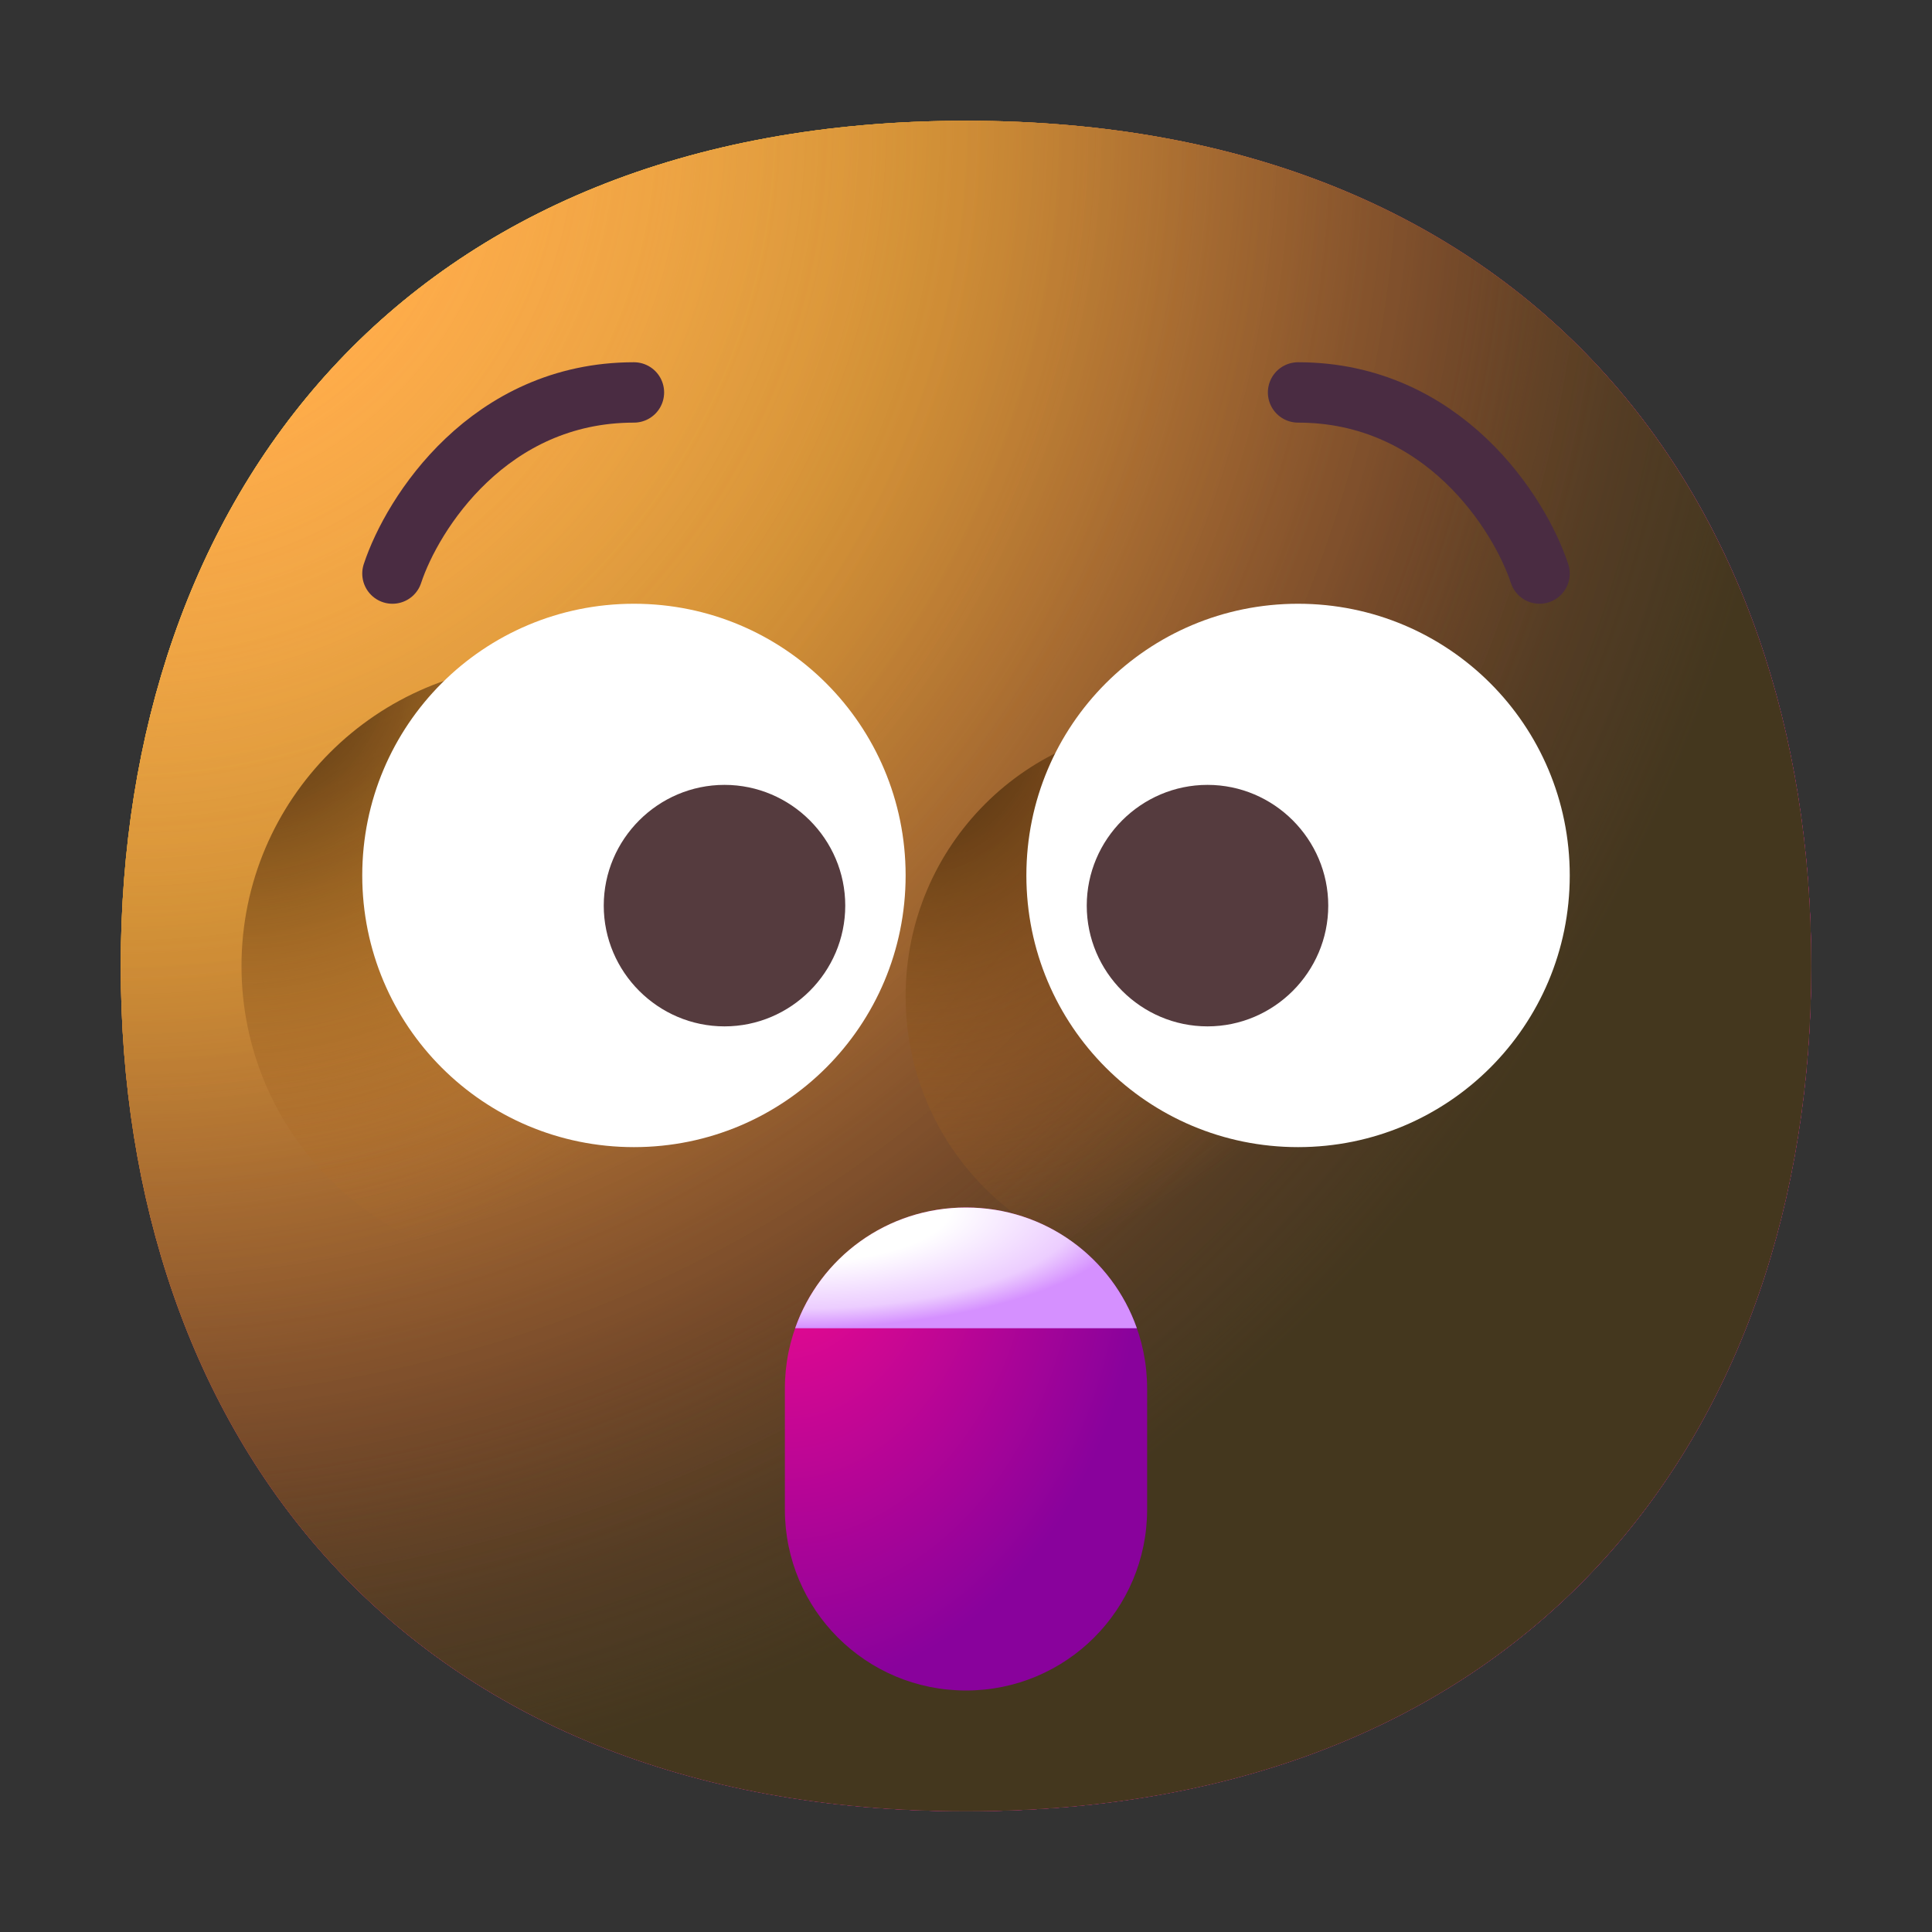<?xml version="1.0" standalone="no"?><!DOCTYPE svg PUBLIC "-//W3C//DTD SVG 1.1//EN" "http://www.w3.org/Graphics/SVG/1.1/DTD/svg11.dtd"><svg height="32" node-id="1" sillyvg="true" template-height="32" template-width="32" version="1.1" viewBox="0 0 32 32" width="32" xmlns="http://www.w3.org/2000/svg" xmlns:xlink="http://www.w3.org/1999/xlink"><rect x="0" y="0" width="32" height="32" fill="#333333" stroke="none"/><defs node-id="76"><linearGradient gradientUnits="objectBoundingBox" id="paint10_linear_31_1604" node-id="54" spreadMethod="pad" x1="20.615" x2="19.927" y1="13" y2="17.03"><stop offset="0" stop-color="#553b3e"></stop><stop offset="1" stop-color="#3d2432"></stop></linearGradient><linearGradient gradientUnits="objectBoundingBox" id="paint11_linear_31_1604" node-id="57" spreadMethod="pad" x1="20.615" x2="19.927" y1="13" y2="17.03"><stop offset="0" stop-color="#553b3e"></stop><stop offset="1" stop-color="#3d2432"></stop></linearGradient><linearGradient gradientUnits="objectBoundingBox" id="paint12_linear_31_1604" node-id="60" spreadMethod="pad" x1="6.833" x2="6.833" y1="10.4" y2="8.6"><stop offset="0.03" stop-color="#524049"></stop><stop offset="1" stop-color="#4a2c42"></stop></linearGradient><linearGradient gradientUnits="objectBoundingBox" id="paint13_linear_31_1604" node-id="63" spreadMethod="pad" x1="25.167" x2="25.167" y1="10.4" y2="8.6"><stop offset="0.03" stop-color="#524049"></stop><stop offset="1" stop-color="#4a2c42"></stop></linearGradient><radialGradient cx="0" cy="0" fx="0" fy="0" gradientUnits="objectBoundingBox" id="paint0_radial_31_1604" node-id="22" r="1" rev="12" spreadMethod="pad"><stop offset="0" stop-color="#fff478"></stop><stop offset="0.475" stop-color="#ffb02e"></stop><stop offset="1" stop-color="#f70a8d"></stop></radialGradient><radialGradient cx="0" cy="0" fx="0" fy="0" gradientUnits="objectBoundingBox" id="paint1_radial_31_1604" node-id="26" r="1" rev="11" spreadMethod="pad"><stop offset="0" stop-color="#fff478"></stop><stop offset="0.475" stop-color="#ffb02e"></stop><stop offset="1" stop-color="#f70a8d"></stop></radialGradient><radialGradient cx="0" cy="0" fx="0" fy="0" gradientUnits="objectBoundingBox" id="paint2_radial_31_1604" node-id="30" r="1" rev="10" spreadMethod="pad"><stop offset="0.788" stop-color="#f59639" stop-opacity="0"></stop><stop offset="0.973" stop-color="#ff7dce"></stop></radialGradient><radialGradient cx="0" cy="0" fx="0" fy="0" gradientUnits="objectBoundingBox" id="paint3_radial_31_1604" node-id="33" r="1" rev="9" spreadMethod="pad"><stop offset="0.315" stop-color="#000000" stop-opacity="0"></stop><stop offset="1" stop-color="#000000"></stop></radialGradient><radialGradient cx="0" cy="0" fx="0" fy="0" gradientUnits="objectBoundingBox" id="paint4_radial_31_1604" node-id="36" r="1" rev="8" spreadMethod="pad"><stop offset="0.508" stop-color="#7d6133" stop-opacity="0"></stop><stop offset="1" stop-color="#715b32"></stop></radialGradient><radialGradient cx="0" cy="0" fx="0" fy="0" gradientUnits="objectBoundingBox" id="paint5_radial_31_1604" node-id="39" r="1" rev="7" spreadMethod="pad"><stop offset="0" stop-color="#ffb849"></stop><stop offset="1" stop-color="#ffb847" stop-opacity="0"></stop></radialGradient><radialGradient cx="0" cy="0" fx="0" fy="0" gradientUnits="objectBoundingBox" id="paint6_radial_31_1604" node-id="42" r="1" rev="6" spreadMethod="pad"><stop offset="0" stop-color="#ffa64b"></stop><stop offset="0.9" stop-color="#ffae46" stop-opacity="0"></stop></radialGradient><radialGradient cx="0" cy="0" fx="0" fy="0" gradientUnits="objectBoundingBox" id="paint7_radial_31_1604" node-id="45" r="1" rev="5" spreadMethod="pad"><stop offset="0.185" stop-color="#000000" stop-opacity="0"></stop><stop offset="1" stop-color="#000000" stop-opacity="0.4"></stop></radialGradient><radialGradient cx="0" cy="0" fx="0" fy="0" gradientUnits="objectBoundingBox" id="paint8_radial_31_1604" node-id="48" r="1" rev="4" spreadMethod="pad"><stop offset="0" stop-color="#392108"></stop><stop offset="1" stop-color="#c87928" stop-opacity="0"></stop></radialGradient><radialGradient cx="0" cy="0" fx="0" fy="0" gradientUnits="objectBoundingBox" id="paint9_radial_31_1604" node-id="51" r="1" rev="3" spreadMethod="pad"><stop offset="0" stop-color="#392108"></stop><stop offset="1" stop-color="#c87928" stop-opacity="0"></stop></radialGradient><radialGradient cx="0" cy="0" fx="0" fy="0" gradientUnits="objectBoundingBox" id="paint14_radial_31_1604" node-id="66" r="1" rev="2" spreadMethod="pad"><stop offset="0" stop-color="#f70a8d"></stop><stop offset="1" stop-color="#89029c"></stop></radialGradient><radialGradient cx="0" cy="0" fx="0" fy="0" gradientUnits="objectBoundingBox" id="paint15_radial_31_1604" node-id="69" r="1" rev="1" spreadMethod="pad"><stop offset="0.454" stop-color="#ffffff"></stop><stop offset="0.84" stop-color="#eccdff"></stop><stop offset="1" stop-color="#d590ff"></stop></radialGradient><clipPath id="clip0_31_1604" node-id="73"><path d="M 0.00 0.00 L 32.00 0.00 L 32.00 32.00 L 0.00 32.00 Z" fill="#000000" fill-rule="nonzero" node-id="181" stroke="none" target-height="32" target-width="32" target-x="0" target-y="0"></path></clipPath></defs><g clip-path="url(#clip0_31_1604)" id="sillyvg_g_0" node-id="185"><path d="M 16.00 30.00 C 25.33 30.00 30.00 23.73 30.00 16.00 C 30.00 8.27 25.33 2.00 16.00 2.00 C 6.66 2.00 2.00 8.27 2.00 16.00 C 2.00 23.73 6.66 30.00 16.00 30.00 Z" fill="url(#paint0_radial_31_1604)" fill-rule="nonzero" node-id="187" stroke="none" target-height="27.998" target-width="27.998" target-x="2" target-y="2"></path><path d="M 16.00 30.00 C 25.33 30.00 30.00 23.73 30.00 16.00 C 30.00 8.27 25.33 2.00 16.00 2.00 C 6.66 2.00 2.00 8.27 2.00 16.00 C 2.00 23.73 6.66 30.00 16.00 30.00 Z" fill="url(#paint1_radial_31_1604)" fill-rule="nonzero" node-id="189" stroke="none" target-height="27.998" target-width="27.998" target-x="2" target-y="2"></path><path d="M 16.00 30.00 C 25.33 30.00 30.00 23.73 30.00 16.00 C 30.00 8.27 25.33 2.00 16.00 2.00 C 6.66 2.00 2.00 8.27 2.00 16.00 C 2.00 23.73 6.66 30.00 16.00 30.00 Z" fill="url(#paint2_radial_31_1604)" fill-rule="nonzero" node-id="191" stroke="none" target-height="27.998" target-width="27.998" target-x="2" target-y="2"></path><path d="M 16.00 30.00 C 25.33 30.00 30.00 23.73 30.00 16.00 C 30.00 8.27 25.33 2.00 16.00 2.00 C 6.66 2.00 2.00 8.27 2.00 16.00 C 2.00 23.73 6.66 30.00 16.00 30.00 Z" fill="url(#paint3_radial_31_1604)" fill-opacity="0.6" fill-rule="nonzero" node-id="193" stroke="none" target-height="27.998" target-width="27.998" target-x="2" target-y="2"></path><path d="M 16.00 30.00 C 25.33 30.00 30.00 23.73 30.00 16.00 C 30.00 8.27 25.33 2.00 16.00 2.00 C 6.66 2.00 2.00 8.27 2.00 16.00 C 2.00 23.73 6.66 30.00 16.00 30.00 Z" fill="url(#paint4_radial_31_1604)" fill-rule="nonzero" node-id="195" stroke="none" target-height="27.998" target-width="27.998" target-x="2" target-y="2"></path><path d="M 16.00 30.00 C 25.33 30.00 30.00 23.73 30.00 16.00 C 30.00 8.27 25.33 2.00 16.00 2.00 C 6.66 2.00 2.00 8.27 2.00 16.00 C 2.00 23.73 6.66 30.00 16.00 30.00 Z" fill="url(#paint5_radial_31_1604)" fill-rule="nonzero" node-id="197" stroke="none" target-height="27.998" target-width="27.998" target-x="2" target-y="2"></path><path d="M 16.00 30.00 C 25.33 30.00 30.00 23.73 30.00 16.00 C 30.00 8.27 25.33 2.00 16.00 2.00 C 6.66 2.00 2.00 8.27 2.00 16.00 C 2.00 23.73 6.66 30.00 16.00 30.00 Z" fill="url(#paint6_radial_31_1604)" fill-rule="nonzero" node-id="199" stroke="none" target-height="27.998" target-width="27.998" target-x="2" target-y="2"></path><path d="M 16.00 30.00 C 25.33 30.00 30.00 23.73 30.00 16.00 C 30.00 8.27 25.33 2.00 16.00 2.00 C 6.66 2.00 2.00 8.27 2.00 16.00 C 2.00 23.73 6.66 30.00 16.00 30.00 Z" fill="url(#paint7_radial_31_1604)" fill-rule="nonzero" node-id="201" stroke="none" target-height="27.998" target-width="27.998" target-x="2" target-y="2"></path><path d="M 14.00 16.00 C 14.00 18.76 11.76 21.00 9.00 21.00 C 6.24 21.00 4.00 18.76 4.00 16.00 C 4.00 13.24 6.24 11.00 9.00 11.00 C 11.76 11.00 14.00 13.24 14.00 16.00 Z" fill="url(#paint8_radial_31_1604)" fill-rule="nonzero" node-id="203" stroke="none" target-height="10" target-width="10" target-x="4" target-y="11"></path><path d="M 24.00 16.50 C 24.00 18.99 21.99 21.00 19.50 21.00 C 17.01 21.00 15.00 18.99 15.00 16.50 C 15.00 14.01 17.01 12.00 19.50 12.00 C 21.99 12.00 24.00 14.01 24.00 16.50 Z" fill="url(#paint9_radial_31_1604)" fill-rule="nonzero" node-id="205" stroke="none" target-height="9" target-width="9" target-x="15" target-y="12"></path><path d="M 10.50 19.00 C 12.99 19.00 15.00 16.99 15.00 14.50 C 15.00 12.01 12.99 10.00 10.50 10.00 C 8.01 10.00 6.00 12.01 6.00 14.50 C 6.00 16.99 8.01 19.00 10.50 19.00 Z" fill="#ffffff" fill-rule="nonzero" node-id="207" stroke="none" target-height="9" target-width="9" target-x="6" target-y="10"></path><path d="M 21.50 19.00 C 23.99 19.00 26.00 16.99 26.00 14.50 C 26.00 12.01 23.99 10.00 21.50 10.00 C 19.01 10.00 17.00 12.01 17.00 14.50 C 17.00 16.99 19.01 19.00 21.50 19.00 Z" fill="#ffffff" fill-rule="nonzero" node-id="209" stroke="none" target-height="9" target-width="9" target-x="17" target-y="10"></path><path d="M 12.00 17.00 C 13.10 17.00 14.00 16.10 14.00 15.00 C 14.00 13.90 13.10 13.00 12.00 13.00 C 10.90 13.00 10.00 13.90 10.00 15.00 C 10.00 16.10 10.90 17.00 12.00 17.00 Z" fill="url(#paint10_linear_31_1604)" fill-rule="nonzero" node-id="211" stroke="none" target-height="4" target-width="4" target-x="10" target-y="13"></path><path d="M 20.00 17.00 C 21.10 17.00 22.00 16.10 22.00 15.00 C 22.00 13.90 21.10 13.00 20.00 13.00 C 18.90 13.00 18.00 13.90 18.00 15.00 C 18.00 16.10 18.90 17.00 20.00 17.00 Z" fill="url(#paint11_linear_31_1604)" fill-rule="nonzero" node-id="213" stroke="none" target-height="4" target-width="4" target-x="18" target-y="13"></path><path d="M 6.50 9.50 C 6.83 8.50 8.10 6.50 10.50 6.50" fill="none" node-id="215" stroke="url(#paint12_linear_31_1604)" stroke-linecap="round" stroke-width="1" target-height="3" target-width="4" target-x="6.5" target-y="6.5"></path><path d="M 25.50 9.50 C 25.17 8.50 23.90 6.50 21.50 6.50" fill="none" node-id="217" stroke="url(#paint13_linear_31_1604)" stroke-linecap="round" stroke-width="1" target-height="3" target-width="4" target-x="21.5" target-y="6.5"></path><path d="M 16.00 20.00 L 16.00 20.00 C 17.66 20.00 19.00 21.34 19.00 23.00 L 19.00 25.00 C 19.00 26.66 17.66 28.00 16.00 28.00 L 16.00 28.00 C 14.34 28.00 13.00 26.66 13.00 25.00 L 13.00 23.00 C 13.00 21.34 14.34 20.00 16.00 20.00 Z" fill="url(#paint14_radial_31_1604)" fill-rule="nonzero" node-id="219" stroke="none" target-height="8" target-width="6" target-x="13" target-y="20"></path><path d="M 13.17 22.00 C 13.58 20.83 14.69 20.00 16.00 20.00 C 17.31 20.00 18.42 20.83 18.83 22.00 L 13.17 22.00 Z" fill="url(#paint15_radial_31_1604)" fill-rule="evenodd" node-id="221" stroke="none" target-height="2" target-width="5.659" target-x="13.171" target-y="20"></path></g></svg>